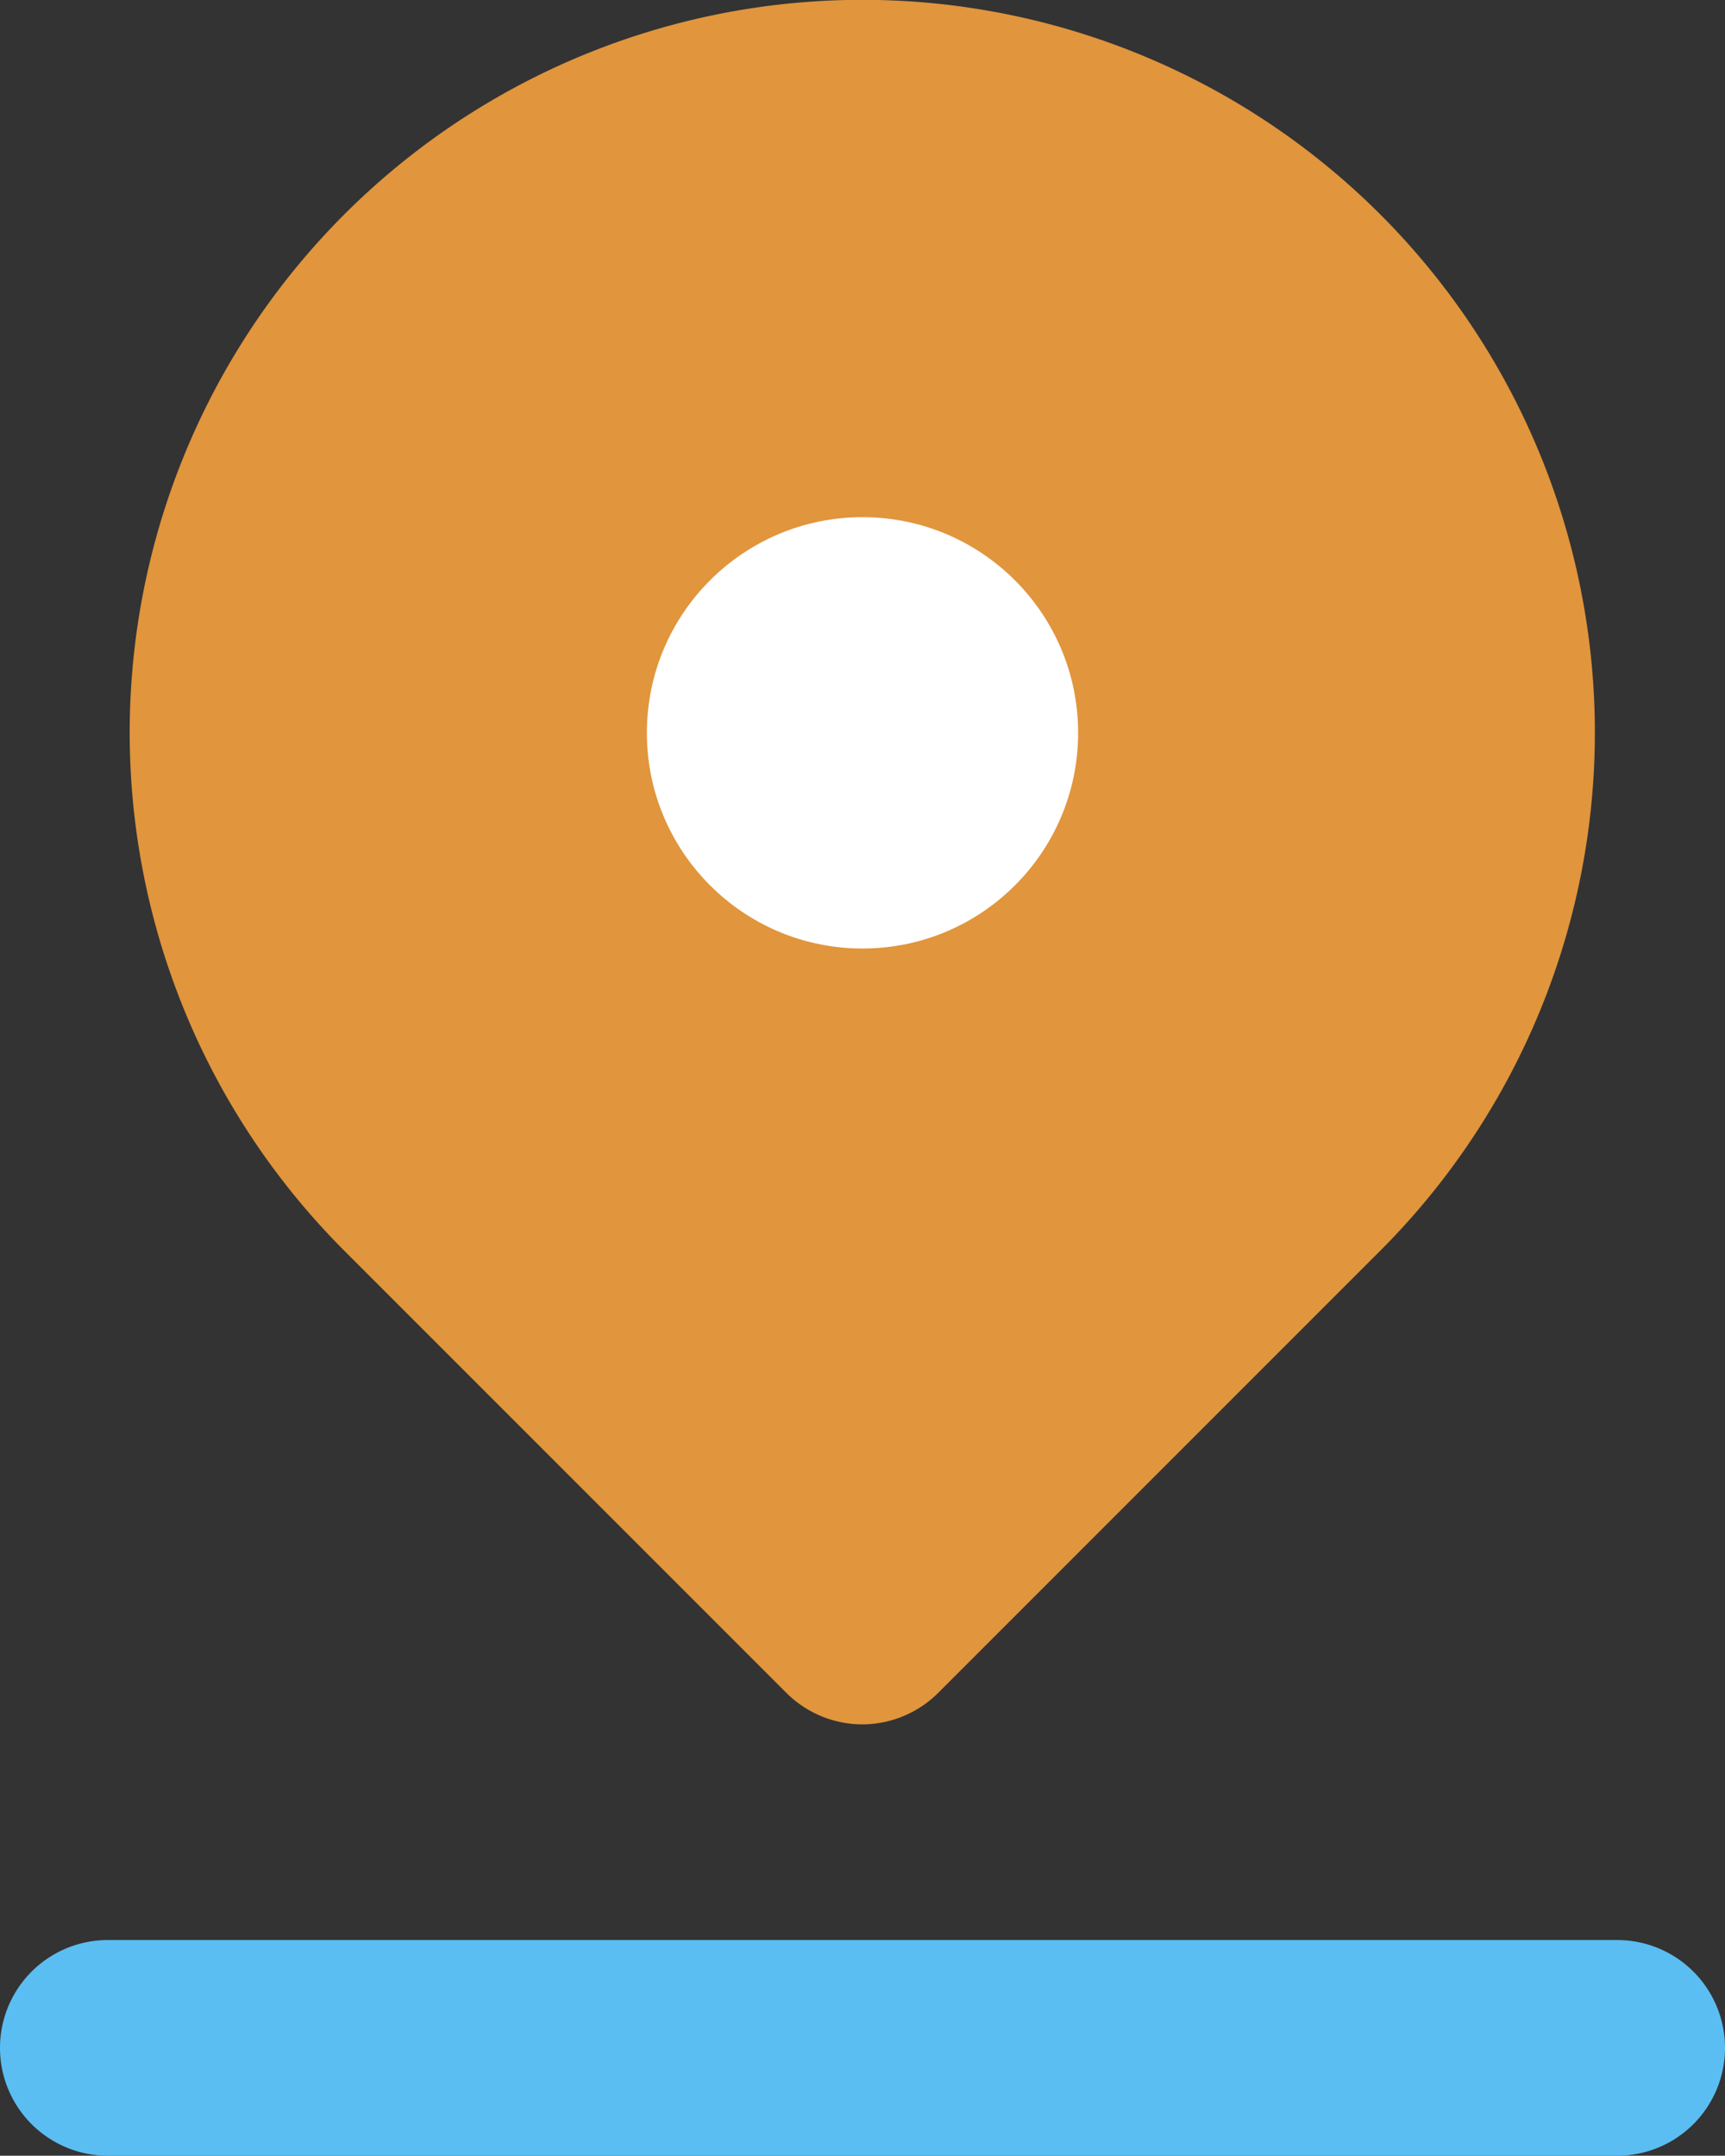 <svg xmlns="http://www.w3.org/2000/svg" width="16" height="19.991" viewBox="0 0 16 19.991">
  <rect x="0" y="0" width="16" height="19.991" fill="#333333" stroke="none"/>
  <g id="_01" data-name="01" transform="translate(-4 -2.009)">
    <path id="Path_29728" data-name="Path 29728" d="M19,22H5a1,1,0,0,1,0-2H19a1,1,0,0,1,0,2Z" fill="#5abef2"/>
    <path id="Path_29729" data-name="Path 29729" d="M12,18a1,1,0,0,1-.707-.293l-4.1-4.1a6.795,6.795,0,1,1,9.61,0l-4.1,4.1A1,1,0,0,1,12,18Z" fill="#e1953c"/>
    <circle id="Ellipse_7061" data-name="Ellipse 7061" cx="2" cy="2" r="2" transform="translate(10 6.805)" fill="#fff"/>
  </g>
</svg>
